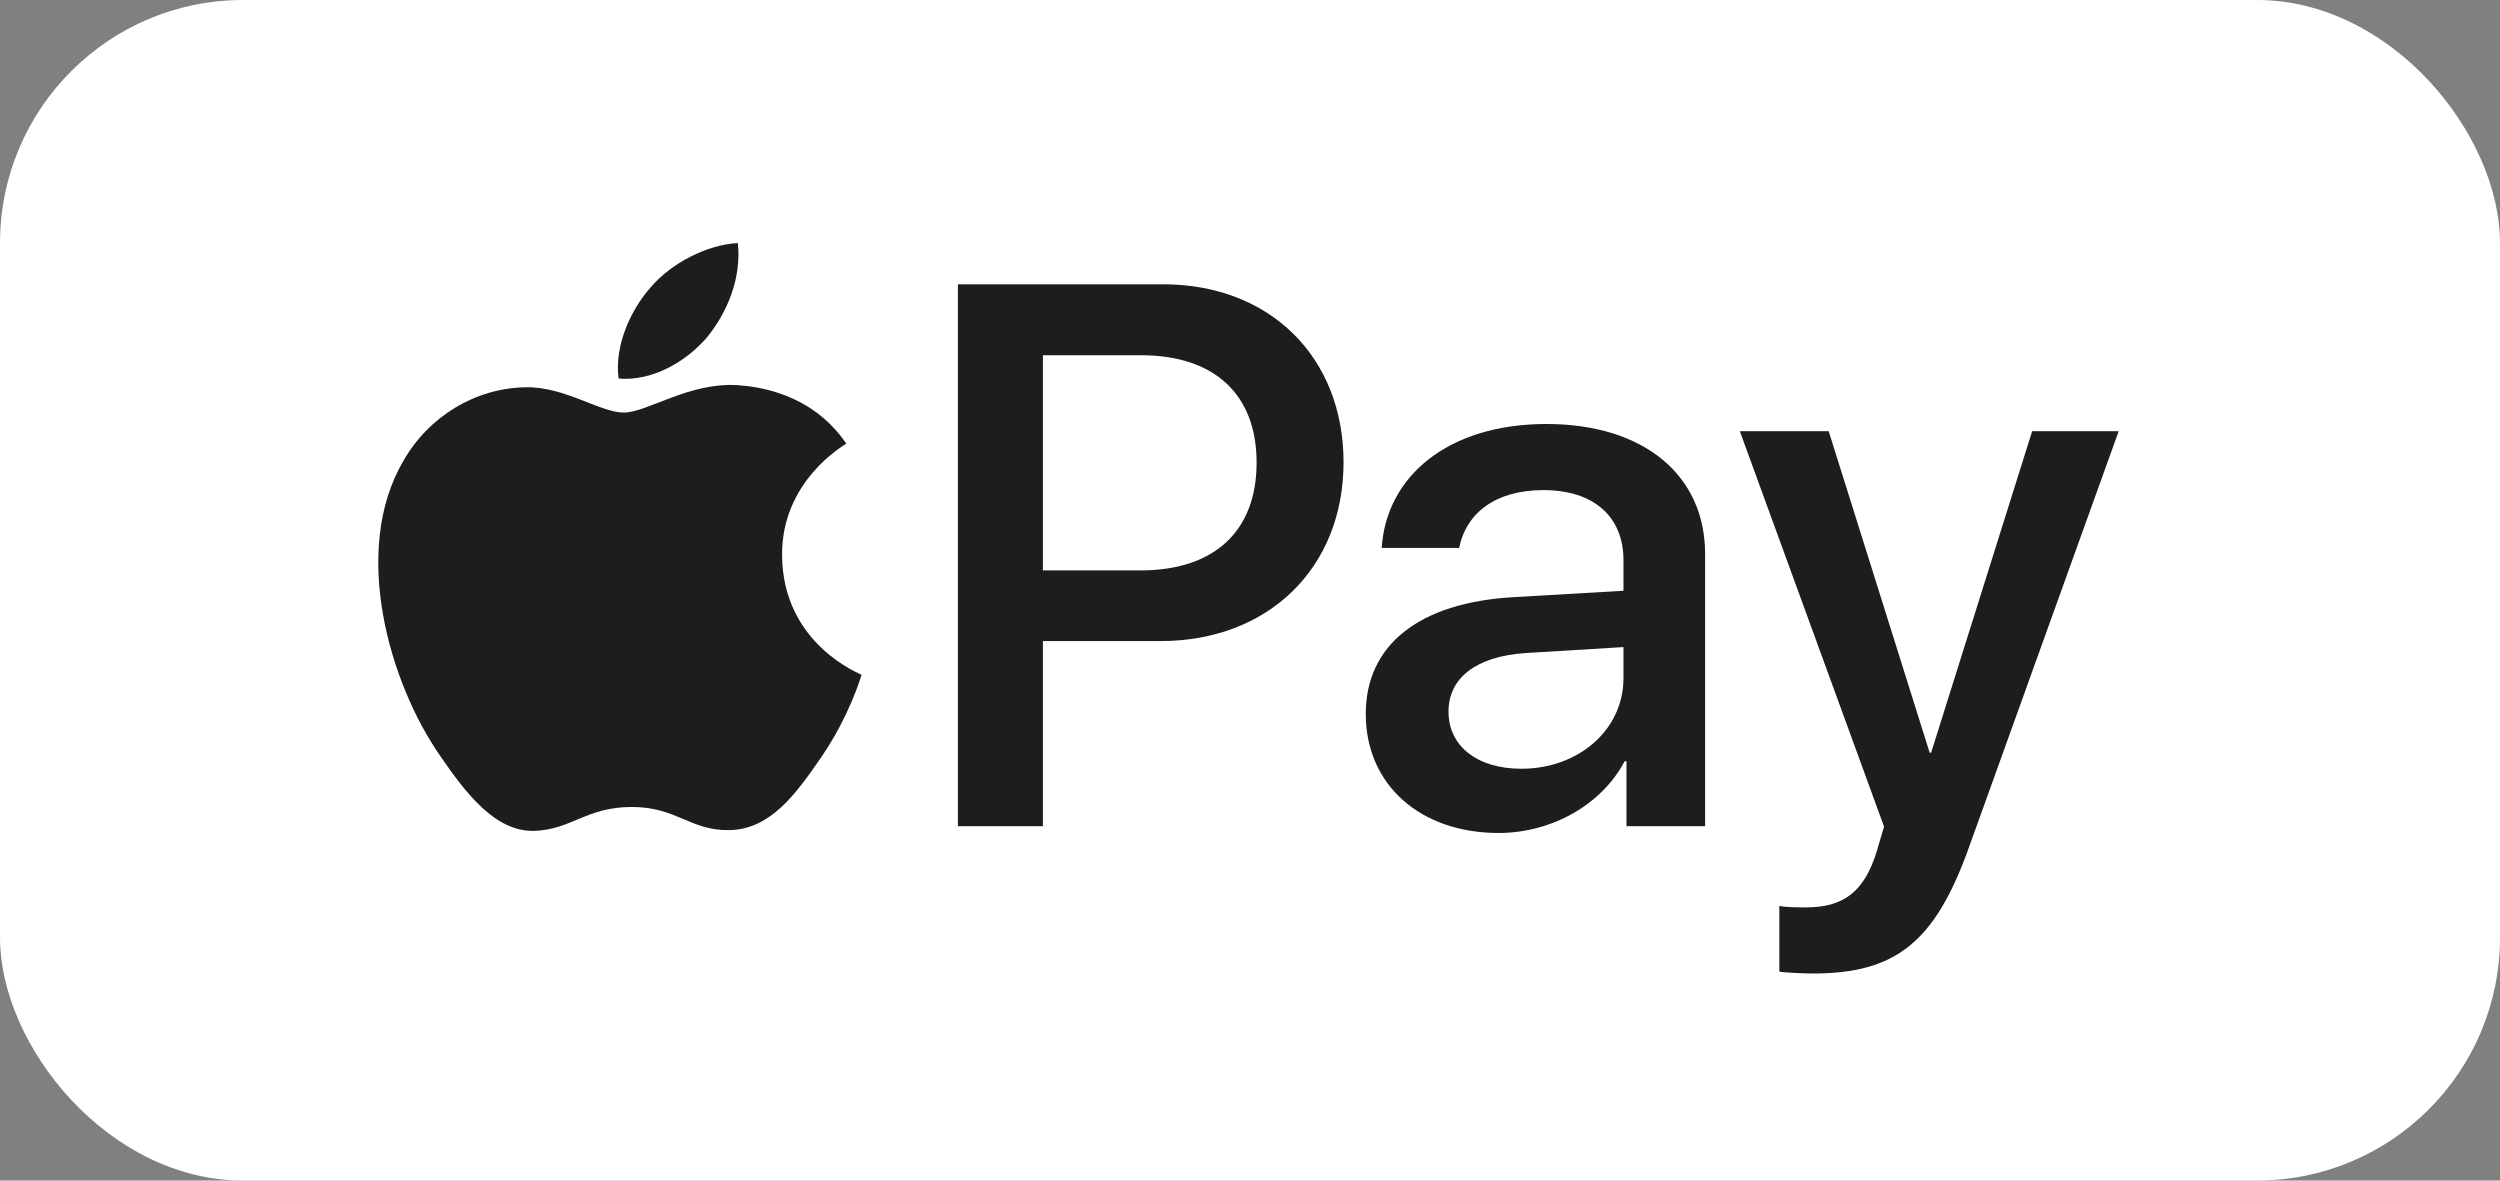 <svg width="72" height="34" viewBox="0 0 72 34" fill="none" xmlns="http://www.w3.org/2000/svg">
<rect x="0" y="0" width="72" height="34" fill="#808080" stroke="none"/>
<rect width="72" height="34" rx="7" fill="white"/>
<path d="M33.502 8.188H27.588V23.794H30.036V18.463H33.425C36.519 18.463 38.694 16.365 38.694 13.314C38.694 10.275 36.563 8.188 33.502 8.188ZM32.846 16.428H30.036V10.231H32.857C34.977 10.231 36.19 11.357 36.19 13.325C36.19 15.293 34.977 16.428 32.846 16.428Z" fill="#1D1D1B"/>
<path d="M44.537 12.211C41.694 12.211 39.924 13.726 39.793 15.78H42.023C42.23 14.764 43.083 14.115 44.449 14.115C45.893 14.115 46.756 14.871 46.756 16.137V17.014L43.608 17.197C40.874 17.349 39.334 18.571 39.334 20.561C39.334 22.605 40.908 23.99 43.159 23.99C44.669 23.99 46.123 23.19 46.789 21.924H46.843V23.794H49.107V15.953C49.107 13.671 47.325 12.211 44.537 12.211ZM46.756 19.534C46.756 21.015 45.466 22.14 43.815 22.14C42.548 22.14 41.717 21.491 41.717 20.496C41.717 19.523 42.514 18.907 43.924 18.809L46.756 18.636V19.534Z" fill="#1D1D1B"/>
<path d="M58.526 12.418L55.617 21.677H55.574L52.666 12.418H50.107L54.261 23.808C54.261 23.819 54.054 24.489 54.054 24.51C53.693 25.679 53.103 26.133 52.01 26.133C51.812 26.133 51.419 26.133 51.245 26.09V27.983C51.419 28.015 52.01 28.037 52.206 28.037C54.59 28.037 55.726 27.149 56.71 24.392L61.018 12.418H58.526Z" fill="#1D1D1B"/>
<path d="M20.365 9.712C19.754 10.422 18.786 10.985 17.815 10.902C17.69 9.942 18.174 8.92 18.722 8.295C19.332 7.564 20.387 7.043 21.251 7C21.356 8.002 20.956 8.982 20.365 9.712Z" fill="#1D1D1B"/>
<path d="M24.814 19.434C24.793 19.497 24.458 20.641 23.638 21.827C22.923 22.867 22.187 23.886 21.011 23.907C19.876 23.929 19.497 23.241 18.194 23.241C16.89 23.241 16.47 23.886 15.399 23.929C14.264 23.97 13.403 22.824 12.688 21.785C11.216 19.683 10.103 15.856 11.616 13.275C12.352 11.986 13.697 11.174 15.147 11.153C16.26 11.133 17.29 11.882 17.964 11.882C18.636 11.882 19.832 11.008 21.241 11.092C21.788 11.133 23.364 11.299 24.373 12.775C24.289 12.839 22.503 13.859 22.524 16.001C22.544 18.56 24.793 19.413 24.814 19.434Z" fill="#1D1D1B"/>
</svg>
